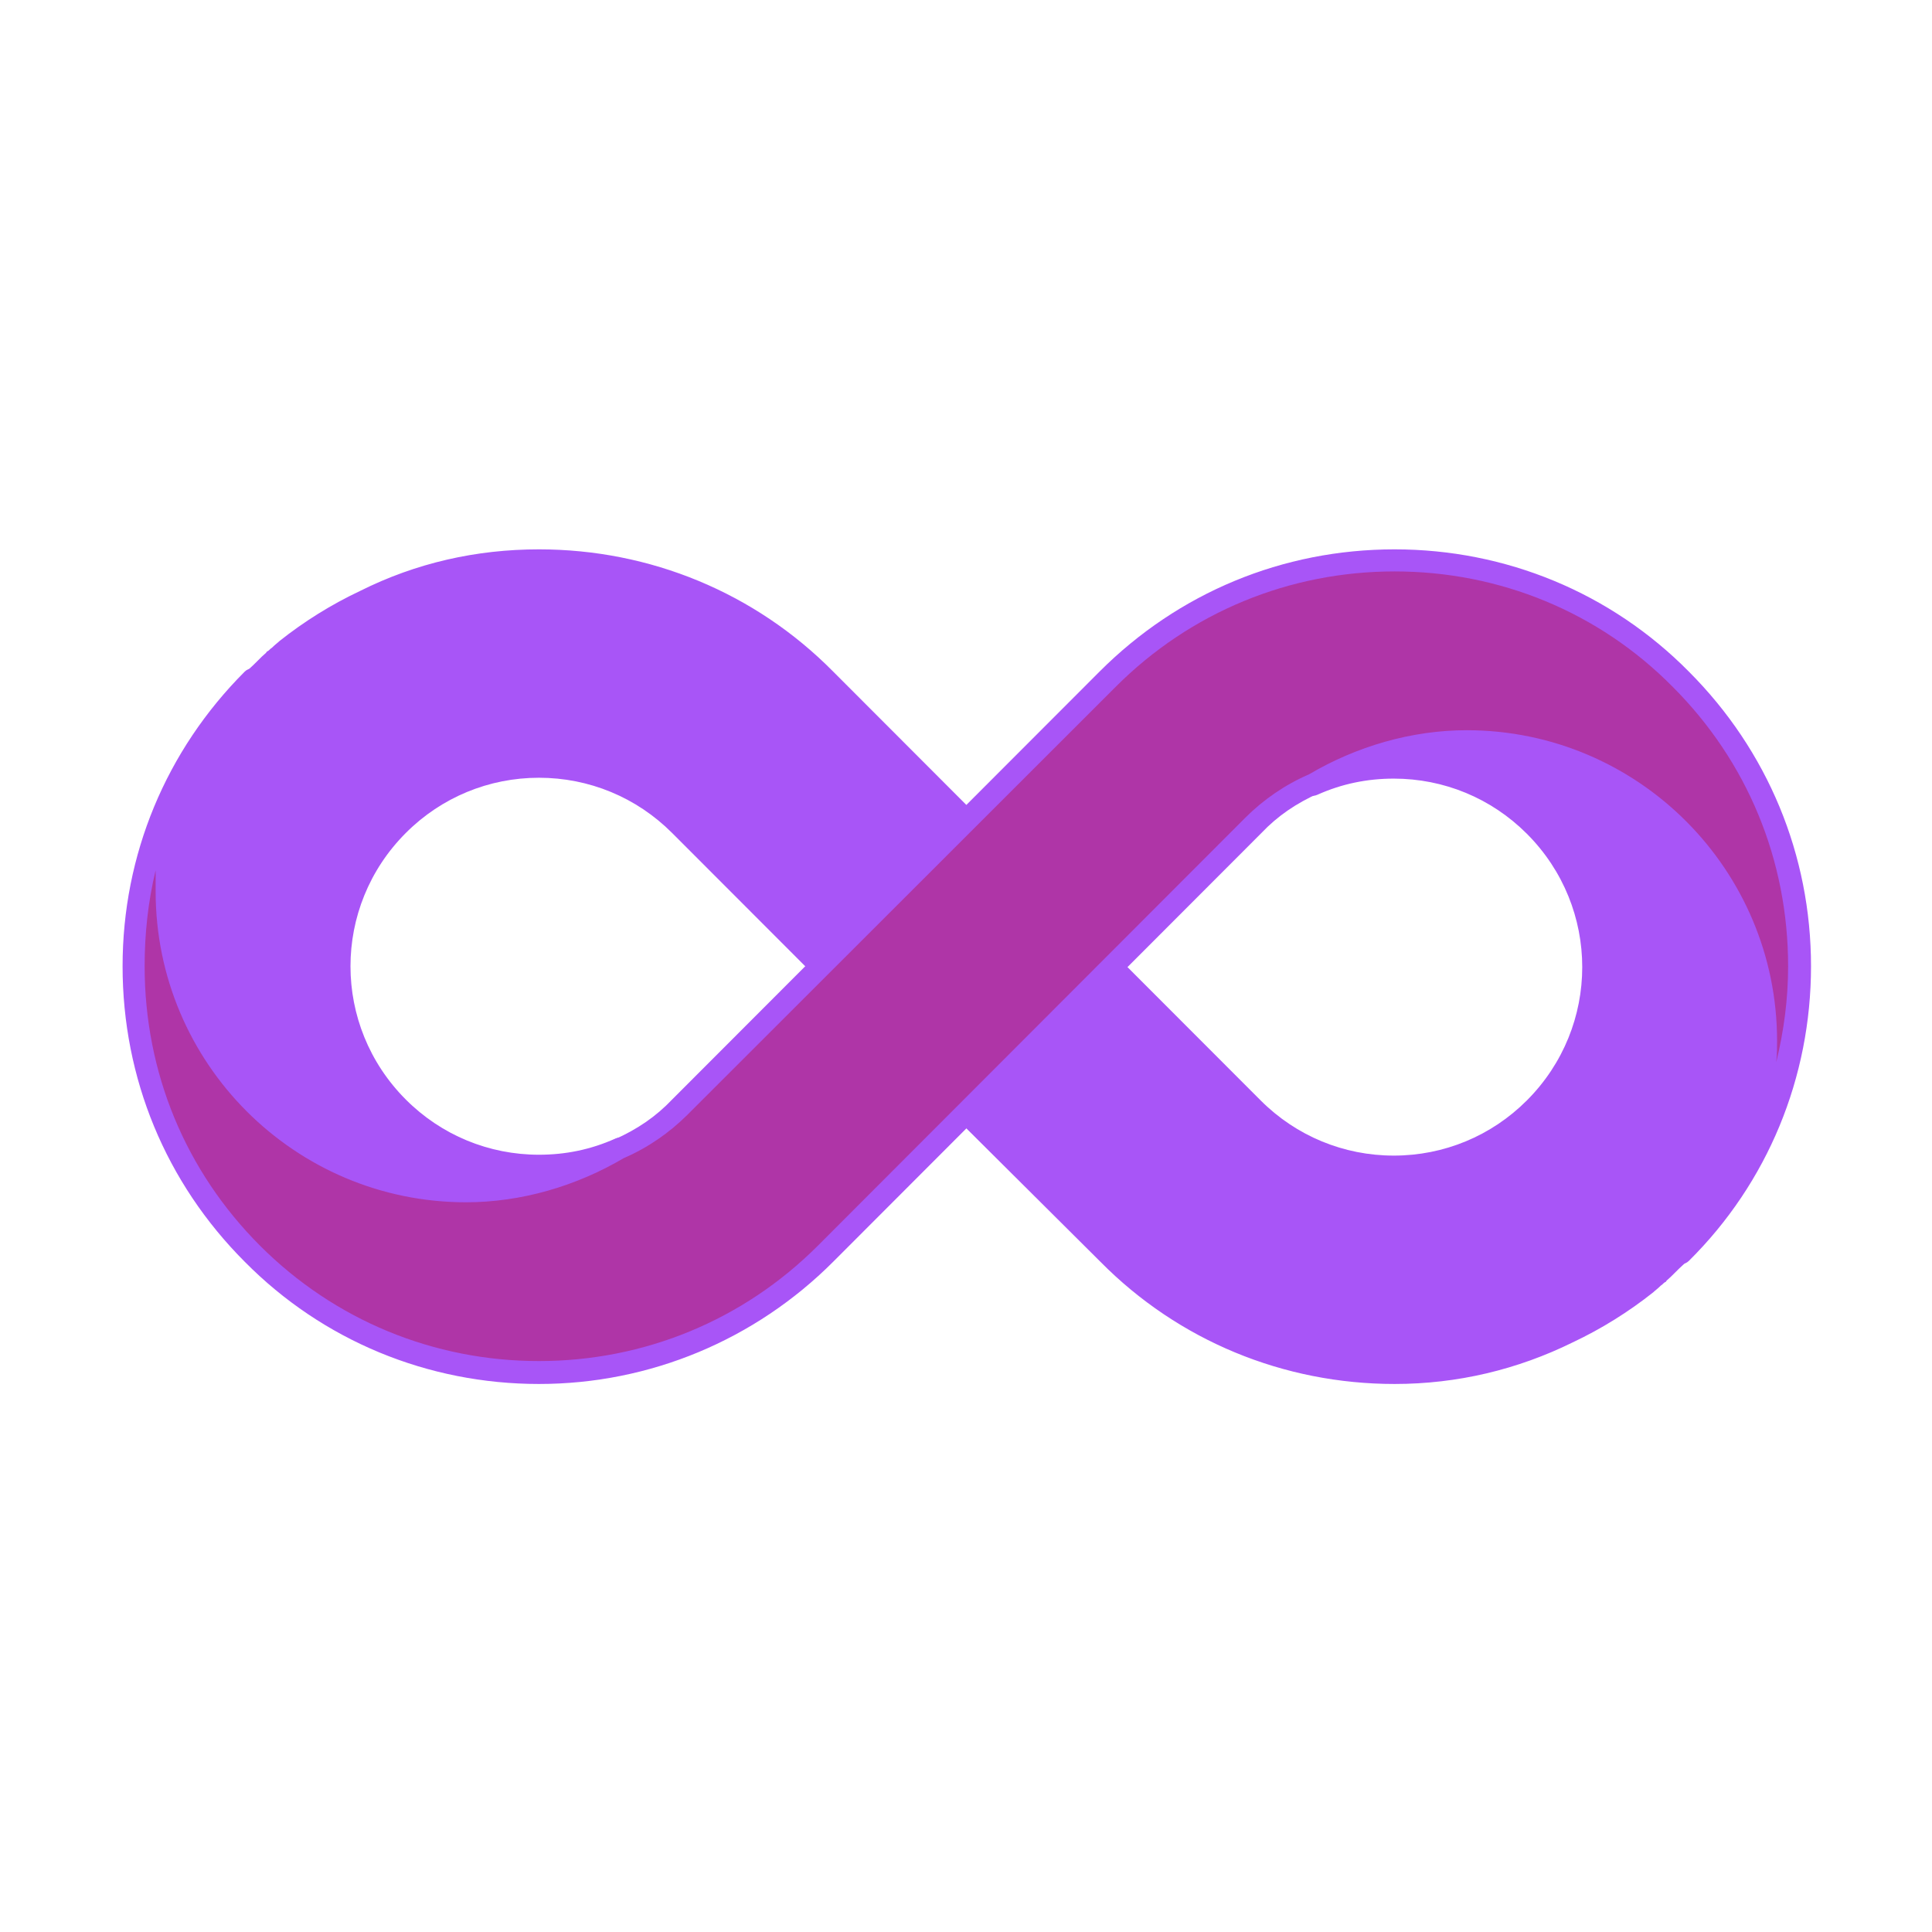 <svg xmlns="http://www.w3.org/2000/svg" xmlns:xlink="http://www.w3.org/1999/xlink" width="500" zoomAndPan="magnify" viewBox="0 0 375 375" height="500" preserveAspectRatio="xMidYMid meet" version="1.0"><defs><clipPath id="f14d62cc39"><path d="M 185 141 L 345 141 L 345 268.629 L 185 268.629 Z M 185 141 " clip-rule="nonzero"/></clipPath><clipPath id="70a9c3ef10"><path d="M 30 106.629 L 190 106.629 L 190 234 L 30 234 Z M 30 106.629 " clip-rule="nonzero"/></clipPath><clipPath id="8253d44318"><path d="M 23 106.629 L 352 106.629 L 352 268.629 L 23 268.629 Z M 23 106.629 " clip-rule="nonzero"/></clipPath></defs><path fill="#a855f7" d="M 322.051 247.371 C 316.617 251.984 310.855 255.777 304.602 258.906 C 294.234 263.852 282.711 266.488 270.695 266.488 C 249.625 266.488 229.875 258.25 215.059 243.418 L 187.57 215.895 L 215.883 187.547 L 226.746 198.426 L 243.207 214.906 C 250.449 222.156 260.16 226.277 270.531 226.277 C 280.898 226.277 290.609 222.32 297.855 214.906 C 312.996 199.742 312.996 175.188 297.855 160.191 C 290.609 152.941 280.898 148.82 270.531 148.82 C 265.098 148.82 259.668 149.973 254.895 152.117 C 263.617 146.844 273.82 143.875 284.688 143.875 C 316.781 143.875 342.953 169.914 342.953 202.215 C 342.953 218.531 336.371 233.199 325.508 243.746 C 320.238 248.855 317.441 250.996 322.051 247.371 Z M 322.051 247.371 " fill-opacity="1" fill-rule="nonzero"/><g clip-path="url(#f14d62cc39)"><path fill="#a855f7" d="M 270.695 268.629 C 249.133 268.629 228.723 260.227 213.578 244.898 L 186.09 217.543 C 185.762 217.211 185.43 216.555 185.43 216.059 C 185.43 215.566 185.598 214.906 186.09 214.574 L 214.402 186.23 C 215.223 185.406 216.539 185.406 217.363 186.23 L 244.688 213.586 C 251.602 220.508 260.82 224.301 270.531 224.301 C 280.242 224.301 289.461 220.508 296.371 213.586 C 310.691 199.25 310.691 176.176 296.371 161.84 C 289.461 154.918 280.242 151.129 270.531 151.129 C 265.426 151.129 260.488 152.117 255.715 154.258 C 254.727 154.754 253.574 154.258 252.918 153.27 C 252.422 152.281 252.754 151.129 253.742 150.469 C 263.121 144.863 273.82 141.898 284.688 141.898 C 317.934 141.898 344.93 168.926 344.93 202.215 C 344.93 218.531 338.512 233.859 326.988 245.23 C 325.508 246.547 324.52 247.699 323.531 248.523 C 323.367 248.691 323.367 248.855 323.203 248.855 C 322.875 249.02 322.707 249.348 322.379 249.516 C 321.723 250.172 321.227 250.504 320.898 250.832 C 316.125 254.621 310.855 257.918 305.262 260.555 C 294.562 265.828 282.875 268.629 270.695 268.629 Z M 190.699 215.895 L 216.539 241.77 C 231.027 256.27 250.285 264.18 270.695 264.18 C 282.215 264.18 293.246 261.711 303.613 256.766 C 308.883 254.129 313.984 250.996 318.594 247.207 C 319.25 246.711 321.391 244.734 324.191 241.934 C 335.055 231.223 340.98 217.047 340.98 201.887 C 340.98 170.902 315.797 145.688 284.852 145.688 C 281.395 145.688 278.102 146.02 274.645 146.676 C 284.027 147.668 292.75 151.621 299.5 158.379 C 315.465 174.363 315.465 200.238 299.5 216.059 C 291.762 223.805 281.559 228.09 270.695 228.09 C 259.832 228.09 249.625 223.805 241.891 216.059 L 216.047 190.184 Z M 190.699 215.895 " fill-opacity="1" fill-rule="nonzero"/></g><path fill="#a855f7" d="M 53.258 127.891 C 58.688 123.277 64.449 119.484 70.703 116.355 C 81.074 111.41 92.598 108.773 104.613 108.773 C 125.68 108.773 145.434 117.012 160.246 131.844 L 187.57 159.203 L 159.258 187.547 L 148.395 176.672 L 131.938 160.191 C 124.691 152.941 114.98 148.82 104.613 148.82 C 94.242 148.82 84.531 152.773 77.289 160.191 C 62.145 175.352 62.145 199.91 77.289 214.906 C 84.531 222.156 94.242 226.277 104.613 226.277 C 110.043 226.277 115.477 225.125 120.25 222.98 C 111.523 228.254 101.32 231.223 90.457 231.223 C 58.359 231.223 32.188 205.184 32.188 173.047 C 32.188 156.73 38.77 142.062 49.637 131.516 C 54.902 126.242 57.699 124.266 53.258 127.891 Z M 53.258 127.891 " fill-opacity="1" fill-rule="nonzero"/><g clip-path="url(#70a9c3ef10)"><path fill="#a855f7" d="M 90.457 233.363 C 57.207 233.363 30.211 206.336 30.211 173.047 C 30.211 156.73 36.633 141.402 48.152 130.031 C 49.637 128.715 50.621 127.562 51.609 126.738 C 51.773 126.57 51.773 126.406 51.941 126.406 C 52.27 126.242 52.434 125.914 52.762 125.746 C 53.422 125.09 53.914 124.758 54.242 124.43 C 59.016 120.641 64.285 117.344 69.883 114.707 C 80.746 109.27 92.43 106.629 104.613 106.629 C 126.176 106.629 146.586 115.035 161.73 130.363 L 189.051 157.719 C 189.383 158.051 189.711 158.707 189.711 159.203 C 189.711 159.695 189.547 160.355 189.051 160.688 L 160.742 189.031 C 159.918 189.855 158.602 189.855 157.777 189.031 L 130.453 161.676 C 123.543 154.754 114.324 150.961 104.613 150.961 C 94.902 150.961 85.684 154.754 78.77 161.676 C 64.449 176.012 64.449 199.086 78.77 213.422 C 85.684 220.344 94.902 224.133 104.613 224.133 C 109.715 224.133 114.652 223.145 119.426 221.004 C 120.414 220.508 121.566 221.004 122.223 221.992 C 122.719 222.98 122.391 224.133 121.402 224.793 C 112.02 230.398 101.32 233.363 90.457 233.363 Z M 56.715 127.727 C 56.055 128.219 53.914 130.199 51.117 132.836 C 40.254 143.547 34.328 157.883 34.328 173.047 C 34.328 204.027 59.512 229.242 90.457 229.242 C 93.914 229.242 97.203 228.914 100.66 228.254 C 91.277 227.266 82.555 223.309 75.809 216.555 C 59.84 200.566 59.84 174.695 75.809 158.871 C 83.543 151.129 93.75 146.844 104.613 146.844 C 115.477 146.844 125.68 151.129 133.418 158.871 L 159.258 184.746 L 184.609 159.367 L 158.766 133.328 C 144.281 118.824 125.023 110.914 104.613 110.914 C 93.09 110.914 82.062 113.387 71.691 118.332 C 66.426 120.805 61.32 124.102 56.715 127.727 Z M 56.715 127.727 " fill-opacity="1" fill-rule="nonzero"/></g><path fill="#af35a7" d="M 326.328 131.844 C 311.516 117.012 291.762 108.773 270.695 108.773 C 249.625 108.773 229.875 117.012 215.059 131.844 L 131.938 214.906 C 128.48 218.367 124.527 221.004 120.25 222.98 C 111.523 228.254 101.32 231.223 90.457 231.223 C 58.359 231.223 32.188 205.184 32.188 173.047 C 32.188 157.059 38.441 142.395 48.812 131.844 C 18.031 162.664 18.031 212.598 48.812 243.418 C 63.625 258.25 83.379 266.488 104.449 266.488 C 125.516 266.488 145.27 258.25 160.082 243.418 L 243.043 160.355 C 246.5 156.895 250.449 154.258 254.727 152.281 C 263.453 147.008 273.656 144.039 284.52 144.039 C 316.617 144.039 342.789 170.078 342.789 202.379 C 342.789 218.367 336.535 233.035 326.164 243.582 C 357.109 212.598 357.109 162.664 326.328 131.844 Z M 326.328 131.844 " fill-opacity="1" fill-rule="nonzero"/><g clip-path="url(#8253d44318)"><path fill="#a855f7" d="M 104.613 268.629 C 83.051 268.629 62.637 260.227 47.496 244.898 C 32.188 229.574 23.793 209.301 23.793 187.547 C 23.793 165.961 32.188 145.688 47.496 130.363 C 48.316 129.539 49.637 129.539 50.457 130.363 C 51.281 131.188 51.281 132.504 50.457 133.328 C 40.09 143.875 34.328 157.883 34.328 173.047 C 34.328 204.027 59.512 229.242 90.457 229.242 C 100.496 229.242 110.539 226.441 119.262 221.168 C 123.707 219.191 127.328 216.719 130.453 213.422 L 213.414 130.363 C 228.723 115.035 248.969 106.629 270.695 106.629 C 292.258 106.629 312.668 115.035 327.812 130.363 C 343.117 145.688 351.516 165.961 351.516 187.547 C 351.516 209.137 343.117 229.574 327.812 244.734 C 326.988 245.559 325.672 245.559 324.848 244.734 C 324.023 243.91 324.023 242.594 324.848 241.77 C 335.219 231.223 340.98 217.211 340.98 202.051 C 340.98 171.066 315.797 145.855 284.852 145.855 C 274.809 145.855 264.77 148.656 256.047 153.93 C 251.602 155.906 247.98 158.379 244.852 161.676 L 161.73 244.898 C 146.586 260.062 126.176 268.629 104.613 268.629 Z M 30.211 168.926 C 28.73 175.023 28.074 181.285 28.074 187.547 C 28.074 208.148 35.973 227.266 50.457 241.77 C 64.941 256.27 84.203 264.18 104.613 264.18 C 125.023 264.18 144.281 256.27 158.766 241.77 L 241.727 158.707 C 245.18 155.246 249.461 152.281 254.07 150.305 C 263.289 144.863 273.988 141.734 284.688 141.734 C 317.934 141.734 344.93 168.762 344.93 202.051 C 344.93 203.371 344.93 204.688 344.766 206.172 C 346.246 200.074 347.07 193.977 347.07 187.547 C 347.07 166.949 339.168 147.832 324.684 133.328 C 310.363 118.824 291.105 110.914 270.695 110.914 C 250.285 110.914 231.027 118.824 216.539 133.328 L 133.418 216.391 C 129.961 219.848 125.68 222.816 121.07 224.793 C 111.855 230.23 101.156 233.363 90.457 233.363 C 57.207 233.363 30.211 206.336 30.211 173.047 C 30.211 171.562 30.211 170.246 30.211 168.926 Z M 30.211 168.926 " fill-opacity="1" fill-rule="nonzero"/></g></svg>